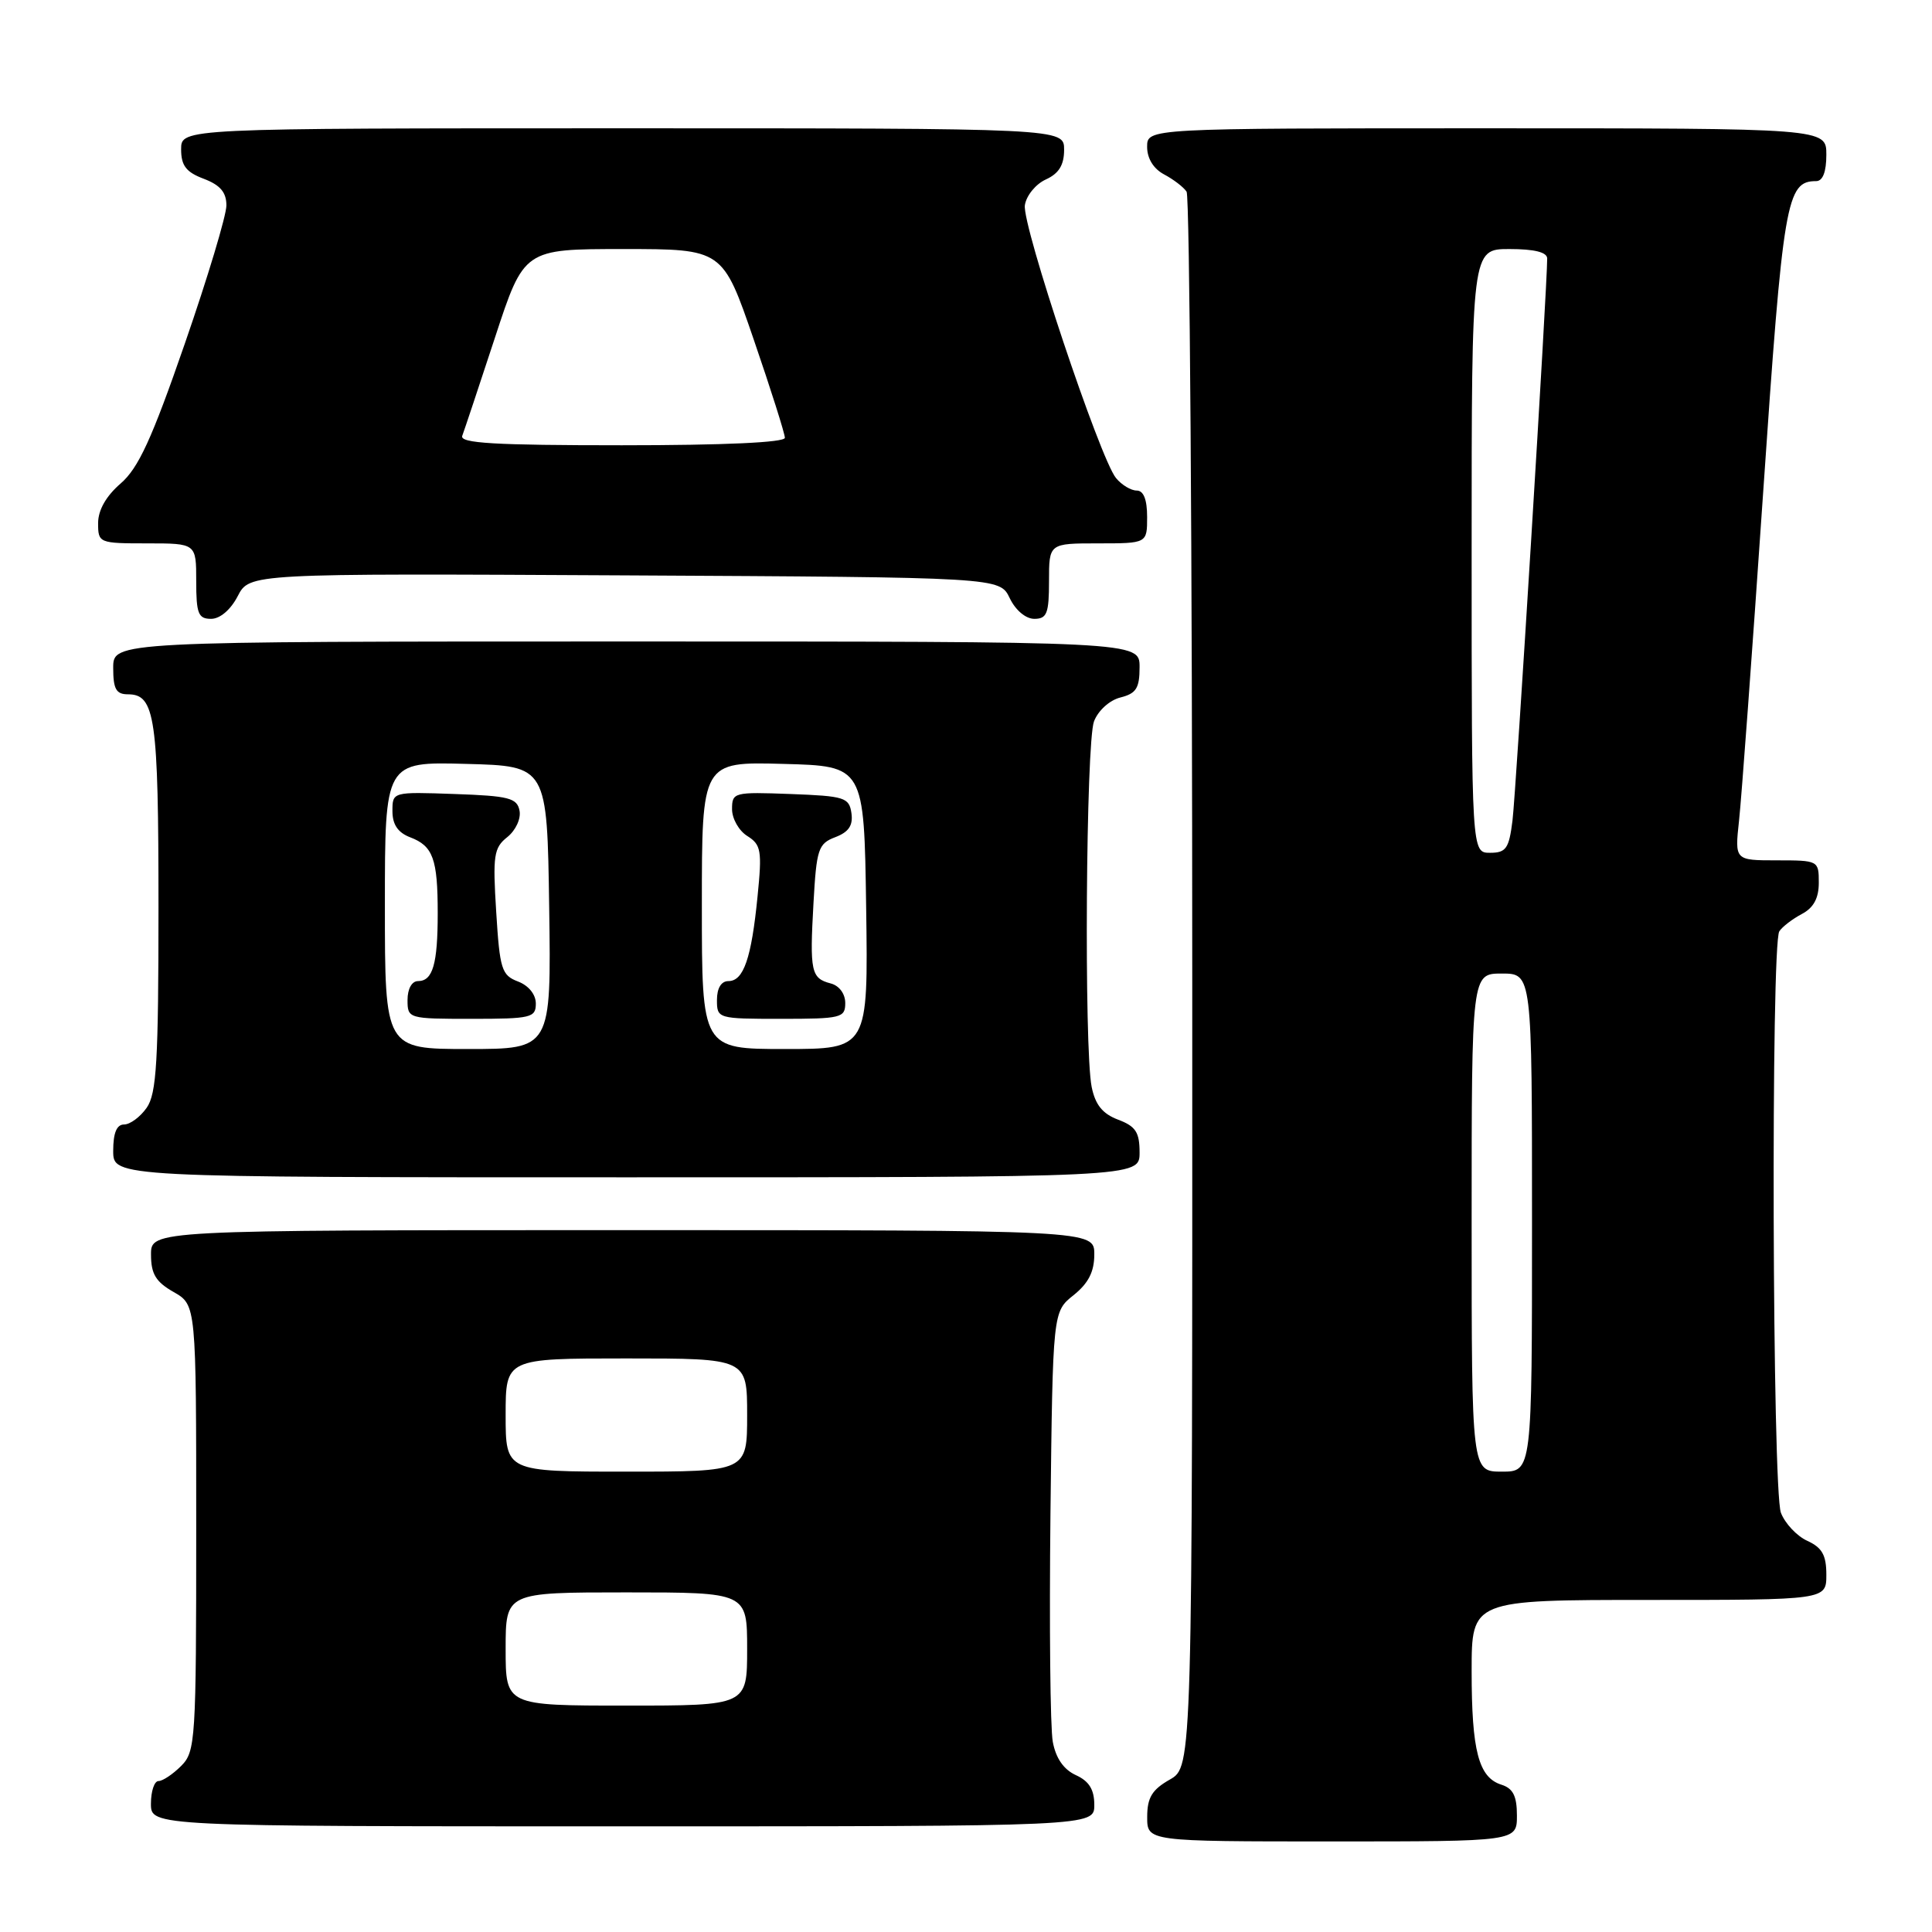 <?xml version="1.0" encoding="UTF-8" standalone="no"?>
<!DOCTYPE svg PUBLIC "-//W3C//DTD SVG 1.1//EN" "http://www.w3.org/Graphics/SVG/1.1/DTD/svg11.dtd" >
<svg xmlns="http://www.w3.org/2000/svg" xmlns:xlink="http://www.w3.org/1999/xlink" version="1.1" viewBox="0 0 256 256">
 <g >
 <path fill="currentColor"
d=" M 201.00 240.57 C 201.00 237.98 200.49 236.97 198.94 236.48 C 195.92 235.52 195.00 232.00 195.00 221.43 C 195.00 212.00 195.00 212.00 218.50 212.00 C 242.00 212.00 242.00 212.00 242.00 208.66 C 242.00 206.06 241.44 205.07 239.48 204.17 C 238.09 203.54 236.52 201.86 235.98 200.45 C 234.84 197.45 234.64 125.09 235.77 123.40 C 236.17 122.79 237.51 121.77 238.75 121.11 C 240.31 120.29 241.00 119.02 241.00 116.96 C 241.00 114.03 240.94 114.00 235.43 114.00 C 229.86 114.00 229.86 114.00 230.43 108.75 C 230.75 105.86 232.18 86.40 233.61 65.50 C 236.28 26.46 236.70 24.00 240.65 24.00 C 241.53 24.00 242.00 22.77 242.00 20.50 C 242.00 17.00 242.00 17.00 197.00 17.00 C 152.00 17.00 152.00 17.00 152.00 19.46 C 152.00 21.00 152.85 22.37 154.25 23.11 C 155.49 23.77 156.83 24.79 157.23 25.40 C 157.64 26.00 157.98 73.21 157.98 130.30 C 158.00 234.09 158.00 234.09 155.01 235.80 C 152.65 237.14 152.01 238.19 152.01 240.75 C 152.00 244.00 152.00 244.00 176.50 244.00 C 201.00 244.00 201.00 244.00 201.00 240.57 Z  M 145.00 239.16 C 145.00 237.12 144.31 236.01 142.55 235.21 C 140.94 234.47 139.90 232.97 139.50 230.80 C 139.16 228.98 139.03 215.42 139.19 200.65 C 139.50 173.81 139.50 173.81 142.25 171.62 C 144.22 170.04 145.00 168.52 145.00 166.21 C 145.00 163.00 145.00 163.00 82.50 163.00 C 20.00 163.00 20.00 163.00 20.01 166.25 C 20.01 168.81 20.65 169.86 23.01 171.20 C 26.00 172.91 26.00 172.91 26.00 202.45 C 26.00 230.67 25.91 232.09 24.00 234.00 C 22.90 235.10 21.55 236.00 21.00 236.00 C 20.45 236.00 20.00 237.35 20.00 239.00 C 20.00 242.00 20.00 242.00 82.50 242.00 C 145.00 242.00 145.00 242.00 145.00 239.16 Z  M 151.00 152.72 C 151.00 150.03 150.49 149.24 148.15 148.36 C 146.09 147.58 145.13 146.39 144.65 144.02 C 143.63 138.90 143.89 98.42 144.96 95.59 C 145.51 94.15 147.02 92.78 148.46 92.42 C 150.56 91.89 151.00 91.19 151.00 88.39 C 151.00 85.00 151.00 85.00 83.00 85.00 C 15.00 85.00 15.00 85.00 15.00 88.50 C 15.00 91.31 15.39 92.00 16.96 92.00 C 20.56 92.00 21.00 95.06 21.00 120.21 C 21.00 140.63 20.75 144.91 19.44 146.78 C 18.59 148.00 17.24 149.00 16.44 149.00 C 15.46 149.00 15.00 150.12 15.00 152.50 C 15.00 156.00 15.00 156.00 83.00 156.00 C 151.00 156.00 151.00 156.00 151.00 152.72 Z  M 31.50 78.99 C 33.06 75.98 33.06 75.98 82.77 76.24 C 132.47 76.50 132.47 76.50 133.79 79.25 C 134.56 80.86 135.92 82.00 137.05 82.00 C 138.72 82.00 139.00 81.29 139.00 77.00 C 139.00 72.00 139.00 72.00 145.50 72.00 C 152.00 72.00 152.00 72.00 152.00 68.50 C 152.00 66.19 151.53 65.00 150.62 65.00 C 149.86 65.00 148.63 64.26 147.88 63.35 C 145.76 60.80 135.40 29.79 135.80 27.19 C 135.99 25.92 137.24 24.39 138.58 23.78 C 140.31 22.99 141.00 21.87 141.00 19.84 C 141.00 17.00 141.00 17.00 82.50 17.00 C 24.00 17.00 24.00 17.00 24.00 19.78 C 24.00 21.95 24.66 22.81 27.00 23.69 C 29.18 24.52 30.00 25.48 30.00 27.22 C 30.00 28.54 27.52 36.79 24.48 45.56 C 20.11 58.19 18.34 62.03 15.98 64.07 C 14.06 65.73 13.00 67.59 13.00 69.32 C 13.00 71.95 13.12 72.00 19.50 72.00 C 26.00 72.00 26.00 72.00 26.00 77.00 C 26.00 81.31 26.27 82.00 27.97 82.00 C 29.16 82.00 30.57 80.79 31.50 78.99 Z  M 195.00 162.00 C 195.00 129.00 195.00 129.00 199.00 129.00 C 203.00 129.00 203.00 129.00 203.00 162.00 C 203.00 195.00 203.00 195.00 199.00 195.00 C 195.00 195.00 195.00 195.00 195.00 162.00 Z  M 195.00 73.00 C 195.00 33.00 195.00 33.00 200.00 33.00 C 203.33 33.00 205.00 33.42 205.01 34.25 C 205.04 37.59 200.88 105.05 200.41 108.75 C 199.95 112.44 199.56 113.00 197.44 113.00 C 195.00 113.00 195.00 113.00 195.00 73.00 Z  M 67.00 218.50 C 67.00 211.00 67.00 211.00 83.00 211.00 C 99.00 211.00 99.00 211.00 99.00 218.50 C 99.00 226.00 99.00 226.00 83.00 226.00 C 67.00 226.00 67.00 226.00 67.00 218.50 Z  M 67.00 187.50 C 67.00 180.00 67.00 180.00 83.00 180.00 C 99.00 180.00 99.00 180.00 99.00 187.50 C 99.00 195.00 99.00 195.00 83.00 195.00 C 67.00 195.00 67.00 195.00 67.00 187.50 Z  M 51.00 119.97 C 51.00 100.93 51.00 100.93 61.75 101.22 C 72.50 101.50 72.50 101.50 72.77 120.25 C 73.04 139.00 73.04 139.00 62.02 139.00 C 51.00 139.00 51.00 139.00 51.00 119.97 Z  M 71.00 132.98 C 71.00 131.77 70.05 130.59 68.63 130.05 C 66.47 129.23 66.22 128.43 65.75 120.83 C 65.28 113.35 65.43 112.34 67.22 110.92 C 68.33 110.03 69.05 108.48 68.84 107.42 C 68.52 105.74 67.44 105.46 60.24 105.21 C 52.00 104.92 52.00 104.92 52.00 107.48 C 52.00 109.26 52.73 110.33 54.36 110.95 C 57.38 112.10 58.00 113.81 58.00 121.00 C 58.00 127.74 57.35 130.00 55.39 130.00 C 54.57 130.00 54.00 131.03 54.00 132.50 C 54.00 134.97 54.10 135.00 62.50 135.00 C 70.37 135.00 71.00 134.85 71.00 132.98 Z  M 93.00 119.97 C 93.00 100.93 93.00 100.93 103.75 101.22 C 114.50 101.50 114.50 101.50 114.77 120.25 C 115.04 139.00 115.04 139.00 104.02 139.00 C 93.00 139.00 93.00 139.00 93.00 119.97 Z  M 112.00 132.91 C 112.00 131.68 111.20 130.60 110.07 130.31 C 107.47 129.63 107.28 128.75 107.79 119.68 C 108.19 112.49 108.42 111.79 110.68 110.93 C 112.46 110.25 113.05 109.38 112.82 107.75 C 112.52 105.67 111.92 105.48 104.75 105.21 C 97.24 104.93 97.00 104.99 97.00 107.22 C 97.00 108.48 97.91 110.09 99.03 110.78 C 100.85 111.93 100.99 112.70 100.38 118.77 C 99.57 126.98 98.53 130.00 96.52 130.00 C 95.57 130.00 95.00 130.93 95.00 132.50 C 95.00 134.97 95.10 135.00 103.50 135.00 C 111.46 135.00 112.00 134.87 112.00 132.91 Z  M 61.25 57.75 C 61.51 57.06 63.46 51.21 65.58 44.75 C 69.43 33.00 69.43 33.00 82.60 33.00 C 95.76 33.00 95.76 33.00 99.88 45.01 C 102.15 51.62 104.00 57.47 104.00 58.01 C 104.00 58.63 95.97 59.00 82.39 59.00 C 65.52 59.00 60.89 58.73 61.25 57.75 Z "/>
</g>
</svg>
